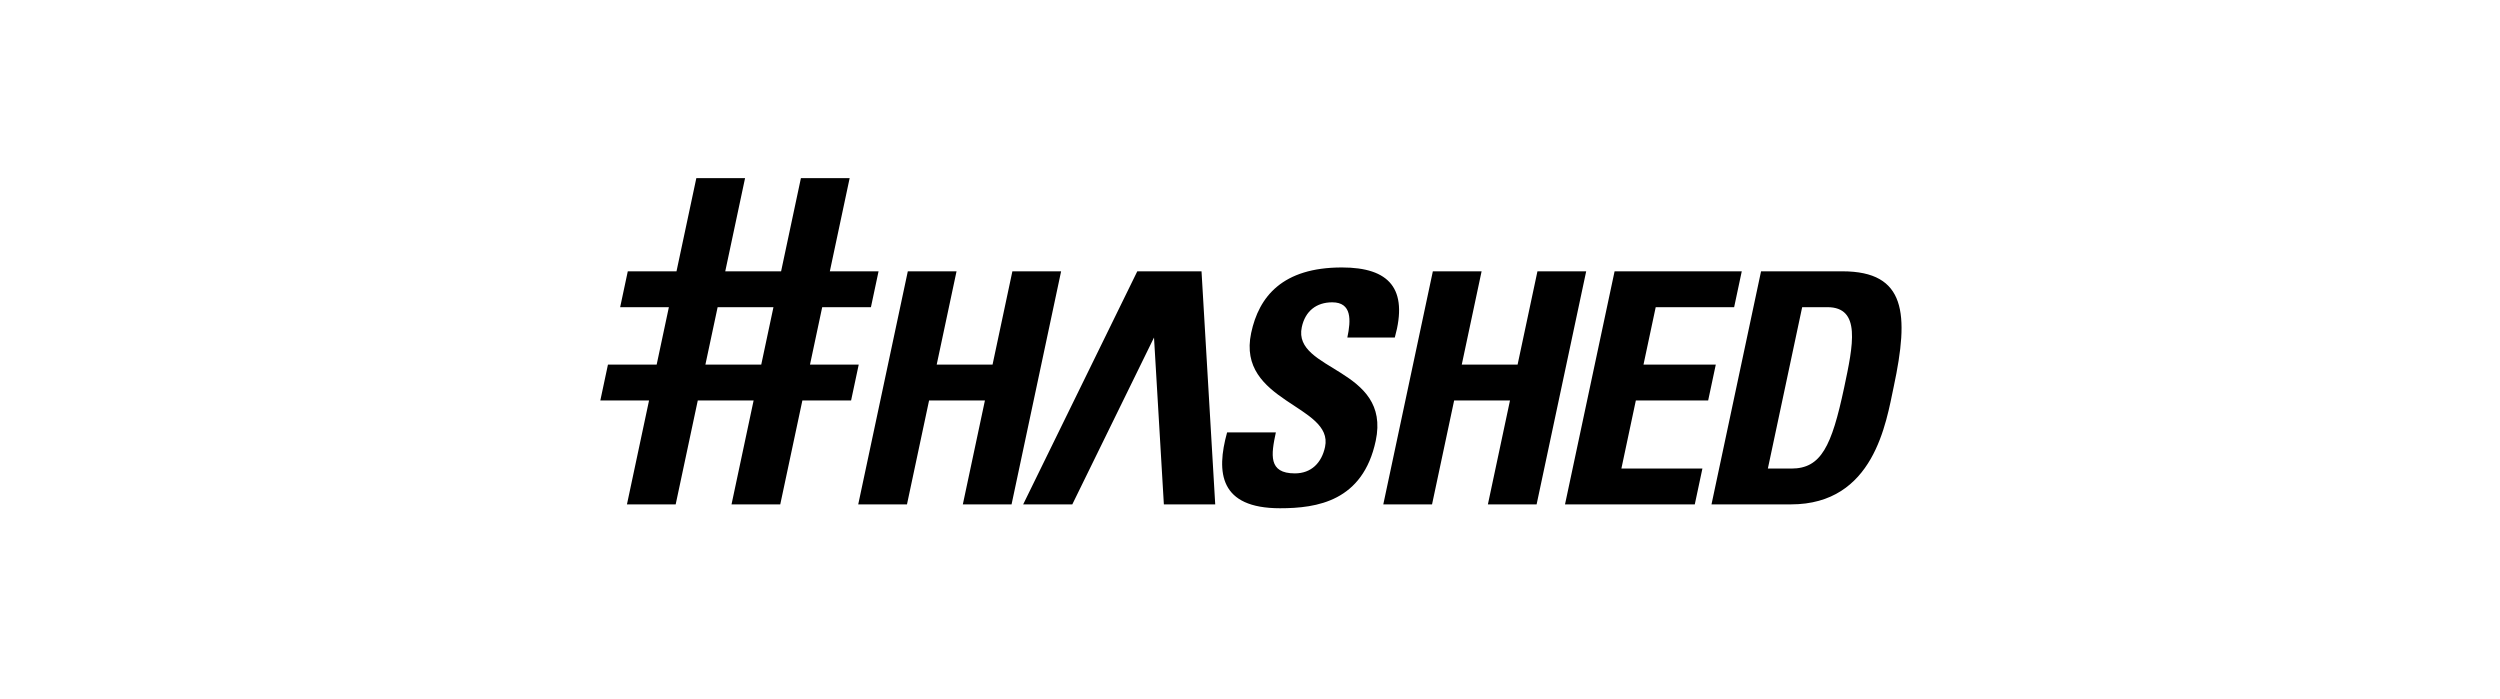 <svg width="304" height="85" viewBox="0 0 304 85" fill="none" xmlns="http://www.w3.org/2000/svg">
<g clip-path="url(#clip0)">
<g clip-path="url(#clip1)">
<path d="M155.654 61.803C148.315 61.803 147.859 57.486 149.215 52.58H155.144C154.567 55.288 154.199 57.564 157.457 57.564C159.461 57.564 160.717 56.27 161.126 54.345C162.21 49.244 150.345 48.93 152.141 40.49C153.083 36.056 155.954 32.523 163.176 32.523C168.946 32.523 171.261 35.113 169.608 41.042H163.837C164.288 38.921 164.394 36.762 162 36.762C160.077 36.762 158.714 37.823 158.297 39.784C157.152 45.16 169.184 44.689 167.289 53.6C165.728 60.941 160.168 61.803 155.654 61.803ZM190.305 61.332L196.333 32.995H211.798L210.871 37.352H201.334L199.848 44.338H208.639L207.713 48.695H198.919L197.16 56.977H207.012L206.086 61.332H190.305ZM184.539 44.338L186.953 32.994H192.88L186.851 61.334H180.927L183.615 48.695H176.824L174.136 61.334H168.208L174.234 32.994H180.162L177.75 44.338H184.539ZM140.328 41.042L130.392 61.334H124.417L138.293 32.995H146.105L147.771 61.334H141.526L140.328 41.042ZM224.035 32.992C231.807 32.992 232.159 38.174 230.28 47.006C229.353 51.365 227.9 61.333 217.772 61.333H208.118C210.127 51.886 212.135 42.438 214.144 32.992H224.035ZM224.242 47.163C225.35 41.943 226.329 37.352 222.207 37.352H219.144C217.754 43.893 216.362 50.434 214.971 56.977H217.836C221.448 56.977 222.729 54.267 224.242 47.163ZM123.005 61.334H117.08L119.767 48.696H112.976L110.288 61.334H104.36L110.389 32.995H116.314L113.902 44.338H120.694L123.105 32.995H129.031L123.005 61.334ZM92.567 44.338L94.052 37.352H87.264L85.776 44.338H92.567ZM105.905 37.352H99.98L98.495 44.338H104.42L103.493 48.696H97.569L94.879 61.334H88.953L91.64 48.696H84.85L82.162 61.334H76.236L78.924 48.696H73L73.926 44.338H79.85L81.335 37.352H75.411L76.338 32.995H82.262L84.674 21.659H90.6L88.19 32.995H94.981L97.391 21.659H103.318L100.907 32.995H106.832L105.905 37.352Z" fill="black"/>
</g>
</g>
<defs>
<clipPath id="clip0">
<rect width="158.4" height="56" fill="white" transform="translate(73 14)"/>
</clipPath>
<clipPath id="clip1">
<rect width="158.261" height="41.148" fill="white" transform="translate(73 21.304)"/>
</clipPath>
</defs>
</svg>
